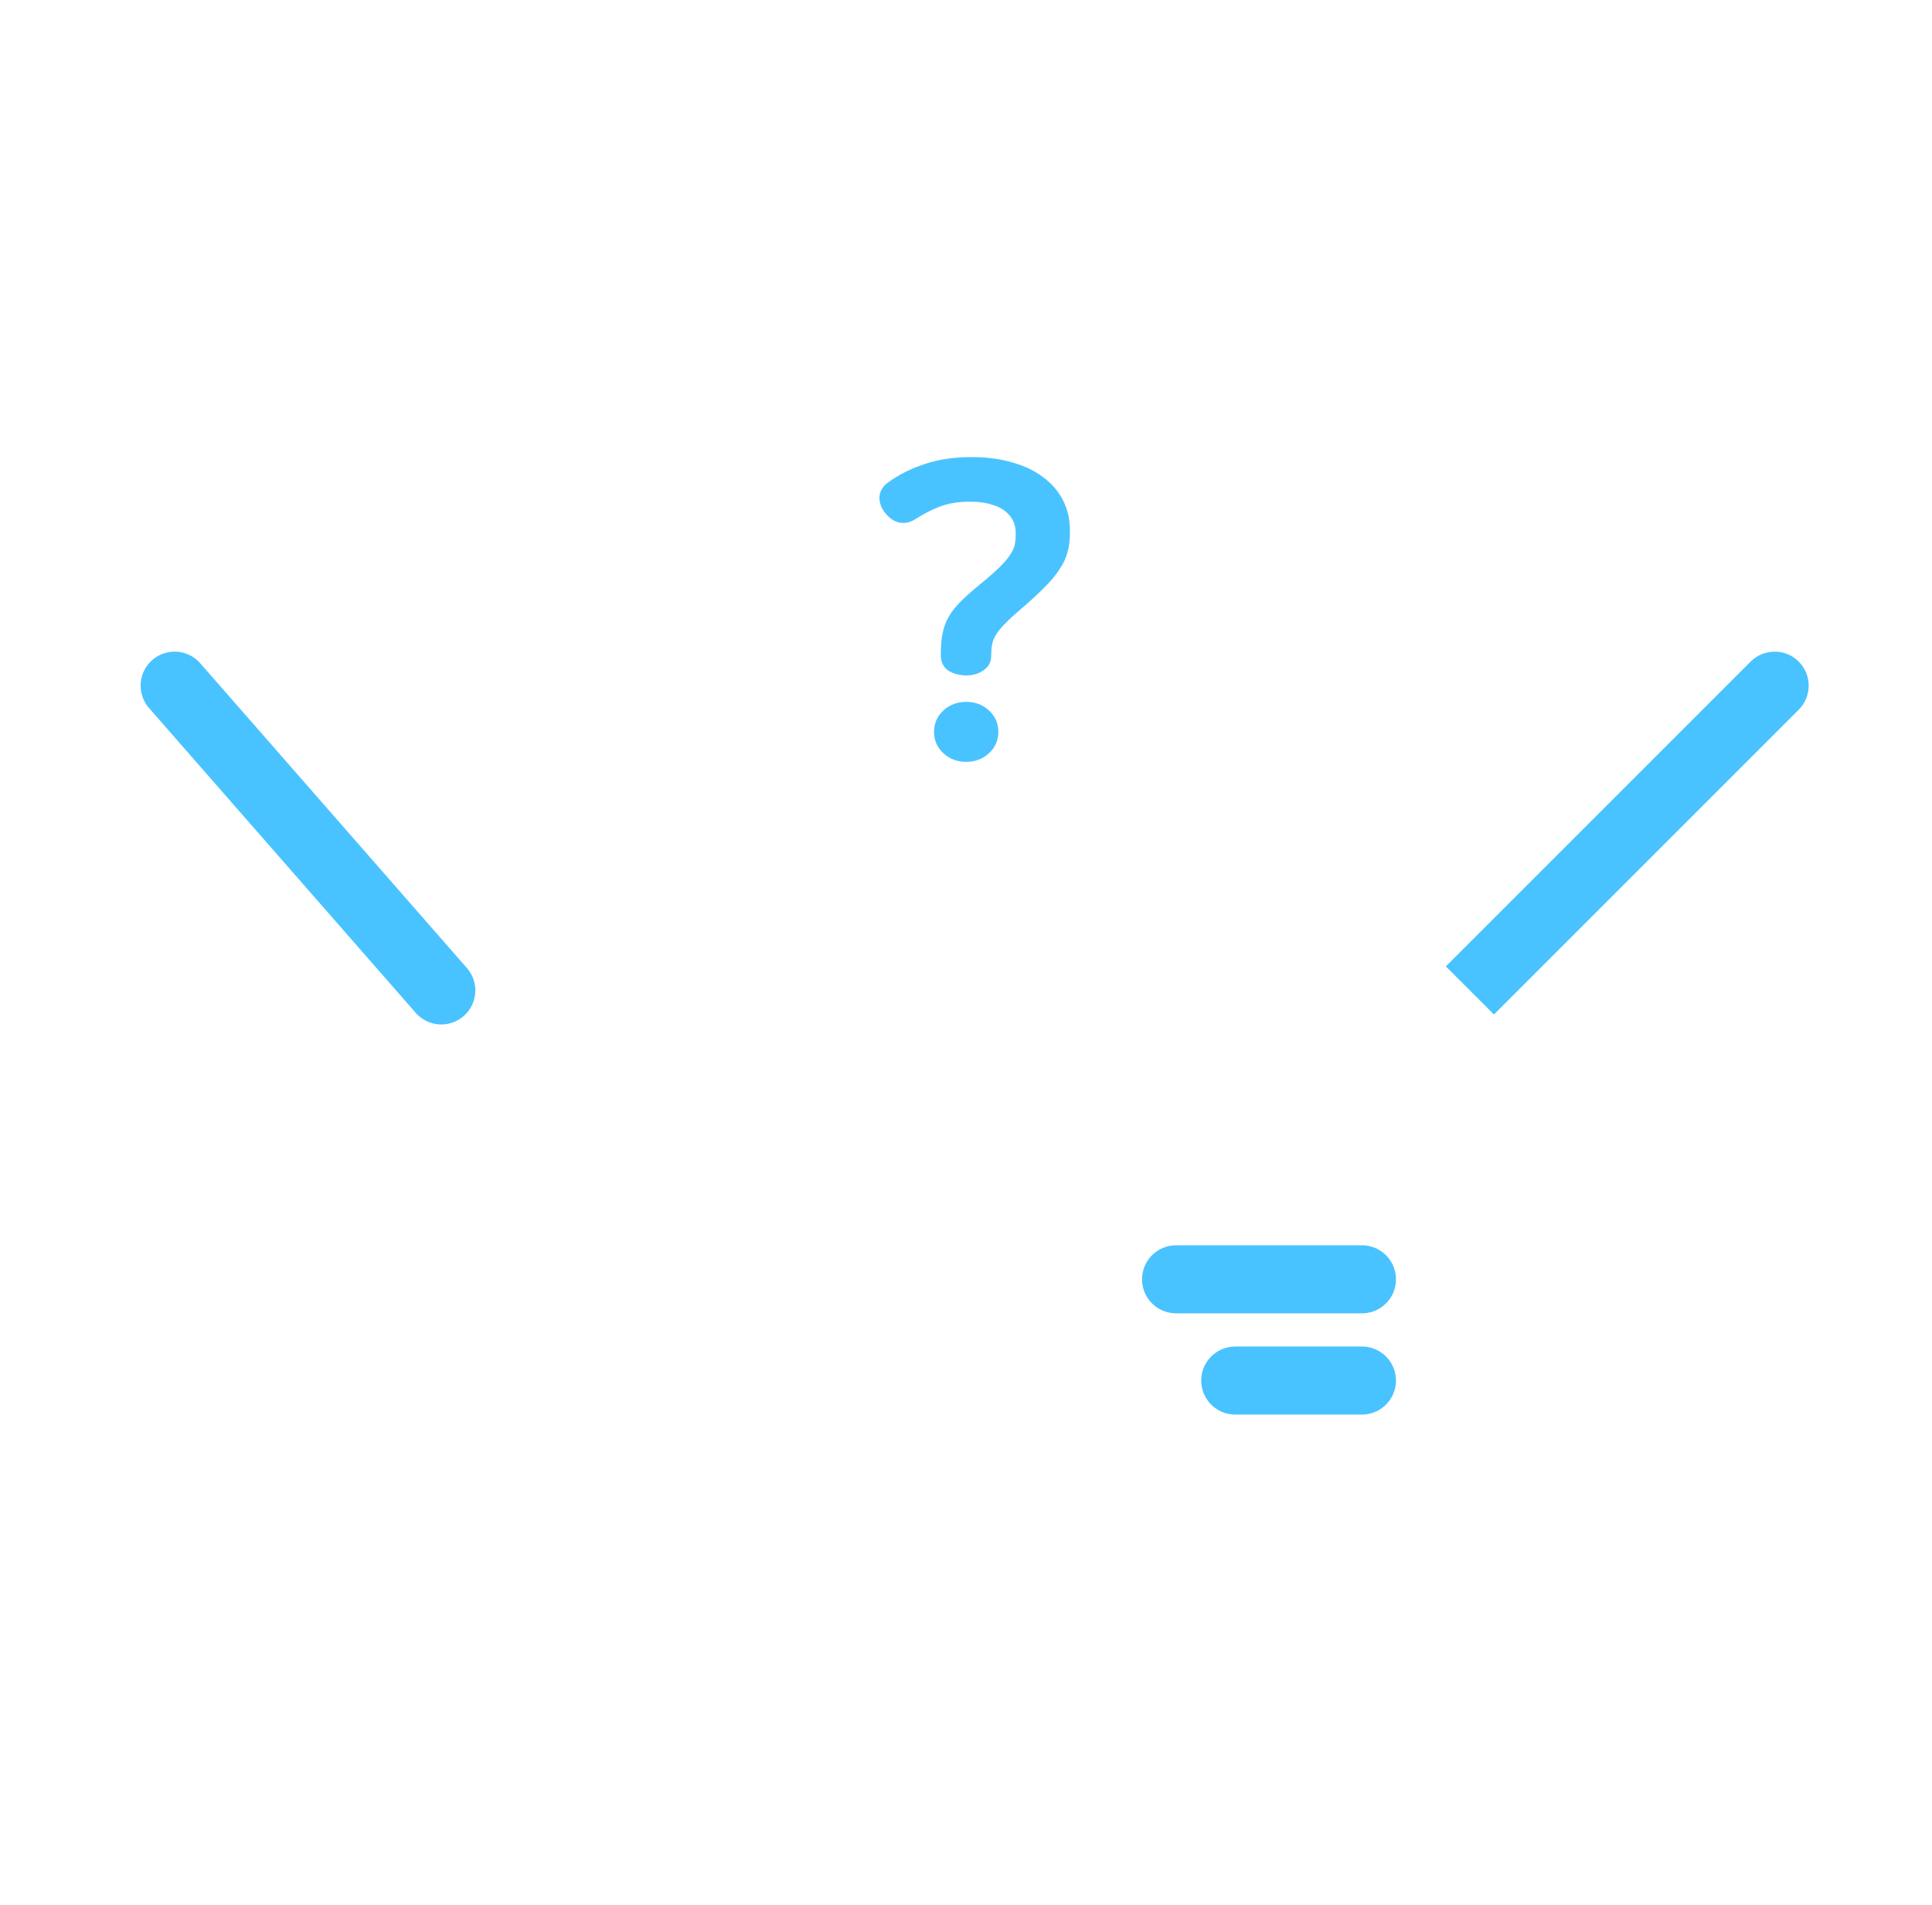 <svg width="71" height="70" viewBox="0 0 71 70" fill="none" xmlns="http://www.w3.org/2000/svg">
<mask id="path-1-inside-1_4579_6521" fill="white">
<rect x="16.218" y="34.997" width="39.2" height="22.4" rx="1"/>
</mask>
<rect x="16.218" y="34.997" width="39.2" height="22.4" rx="1" stroke="#49C3FF" stroke-width="5" mask="url(#path-1-inside-1_4579_6521)"/>
<mask id="path-2-inside-2_4579_6521" fill="white">
<rect x="26.018" y="12.597" width="19.6" height="19.6" rx="1"/>
</mask>
<rect x="26.018" y="12.597" width="19.6" height="19.6" rx="1" stroke="#49C3FF" stroke-width="5" mask="url(#path-2-inside-2_4579_6521)"/>
<mask id="path-3-inside-3_4579_6521" fill="white">
<rect x="30.218" y="34.997" width="11.2" height="11.2" rx="1"/>
</mask>
<rect x="30.218" y="34.997" width="11.2" height="11.2" rx="1" stroke="#49C3FF" stroke-width="5" mask="url(#path-3-inside-3_4579_6521)"/>
<path d="M66.102 26.081C66.59 25.593 66.59 24.802 66.102 24.313C65.614 23.825 64.822 23.825 64.334 24.313L66.102 26.081ZM54.902 37.281L66.102 26.081L64.334 24.313L53.134 35.513L54.902 37.281Z" fill="#49C3FF"/>
<path d="M43.219 47.013H50.052" stroke="#49C3FF" stroke-width="2.5" stroke-linecap="round"/>
<path d="M45.394 50.733H50.051" stroke="#49C3FF" stroke-width="2.5" stroke-linecap="round"/>
<path d="M6.418 25.197L16.218 36.397" stroke="#49C3FF" stroke-width="2.5" stroke-linecap="round"/>
<path d="M35.709 16.797C36.269 16.797 36.772 16.865 37.218 17C37.664 17.126 38.043 17.309 38.354 17.551C38.665 17.783 38.903 18.064 39.069 18.393C39.235 18.722 39.318 19.084 39.318 19.481V19.64C39.318 19.872 39.287 20.095 39.225 20.308C39.173 20.511 39.074 20.719 38.929 20.932C38.794 21.144 38.603 21.372 38.354 21.613C38.115 21.855 37.814 22.131 37.451 22.44C37.223 22.634 37.042 22.803 36.907 22.948C36.772 23.084 36.669 23.214 36.596 23.34C36.523 23.456 36.477 23.577 36.456 23.703C36.435 23.819 36.425 23.954 36.425 24.109C36.425 24.331 36.331 24.505 36.145 24.631C35.968 24.757 35.761 24.82 35.523 24.82C35.263 24.82 35.04 24.762 34.854 24.646C34.667 24.52 34.574 24.326 34.574 24.065C34.574 23.814 34.589 23.587 34.62 23.383C34.651 23.18 34.709 22.987 34.791 22.803C34.885 22.61 35.014 22.421 35.18 22.237C35.357 22.044 35.585 21.831 35.865 21.599C36.186 21.338 36.44 21.12 36.627 20.946C36.824 20.762 36.974 20.598 37.078 20.453C37.182 20.308 37.249 20.177 37.28 20.061C37.311 19.935 37.327 19.8 37.327 19.655V19.582C37.327 19.428 37.296 19.282 37.234 19.147C37.171 19.012 37.073 18.891 36.938 18.784C36.814 18.678 36.643 18.596 36.425 18.538C36.217 18.47 35.958 18.436 35.647 18.436C35.232 18.436 34.869 18.494 34.558 18.61C34.247 18.726 33.951 18.876 33.671 19.06C33.464 19.195 33.257 19.244 33.049 19.205C32.852 19.157 32.681 19.041 32.536 18.857C32.391 18.683 32.318 18.489 32.318 18.277C32.328 18.054 32.437 17.87 32.645 17.725C33.029 17.445 33.469 17.222 33.967 17.058C34.475 16.884 35.056 16.797 35.709 16.797ZM35.507 25.792C35.839 25.792 36.119 25.898 36.347 26.111C36.575 26.324 36.689 26.585 36.689 26.894C36.689 27.204 36.575 27.465 36.347 27.678C36.119 27.89 35.839 27.997 35.507 27.997C35.175 27.997 34.895 27.89 34.667 27.678C34.439 27.465 34.325 27.204 34.325 26.894C34.325 26.585 34.439 26.324 34.667 26.111C34.895 25.898 35.175 25.792 35.507 25.792Z" fill="#49C3FF"/>
</svg>

